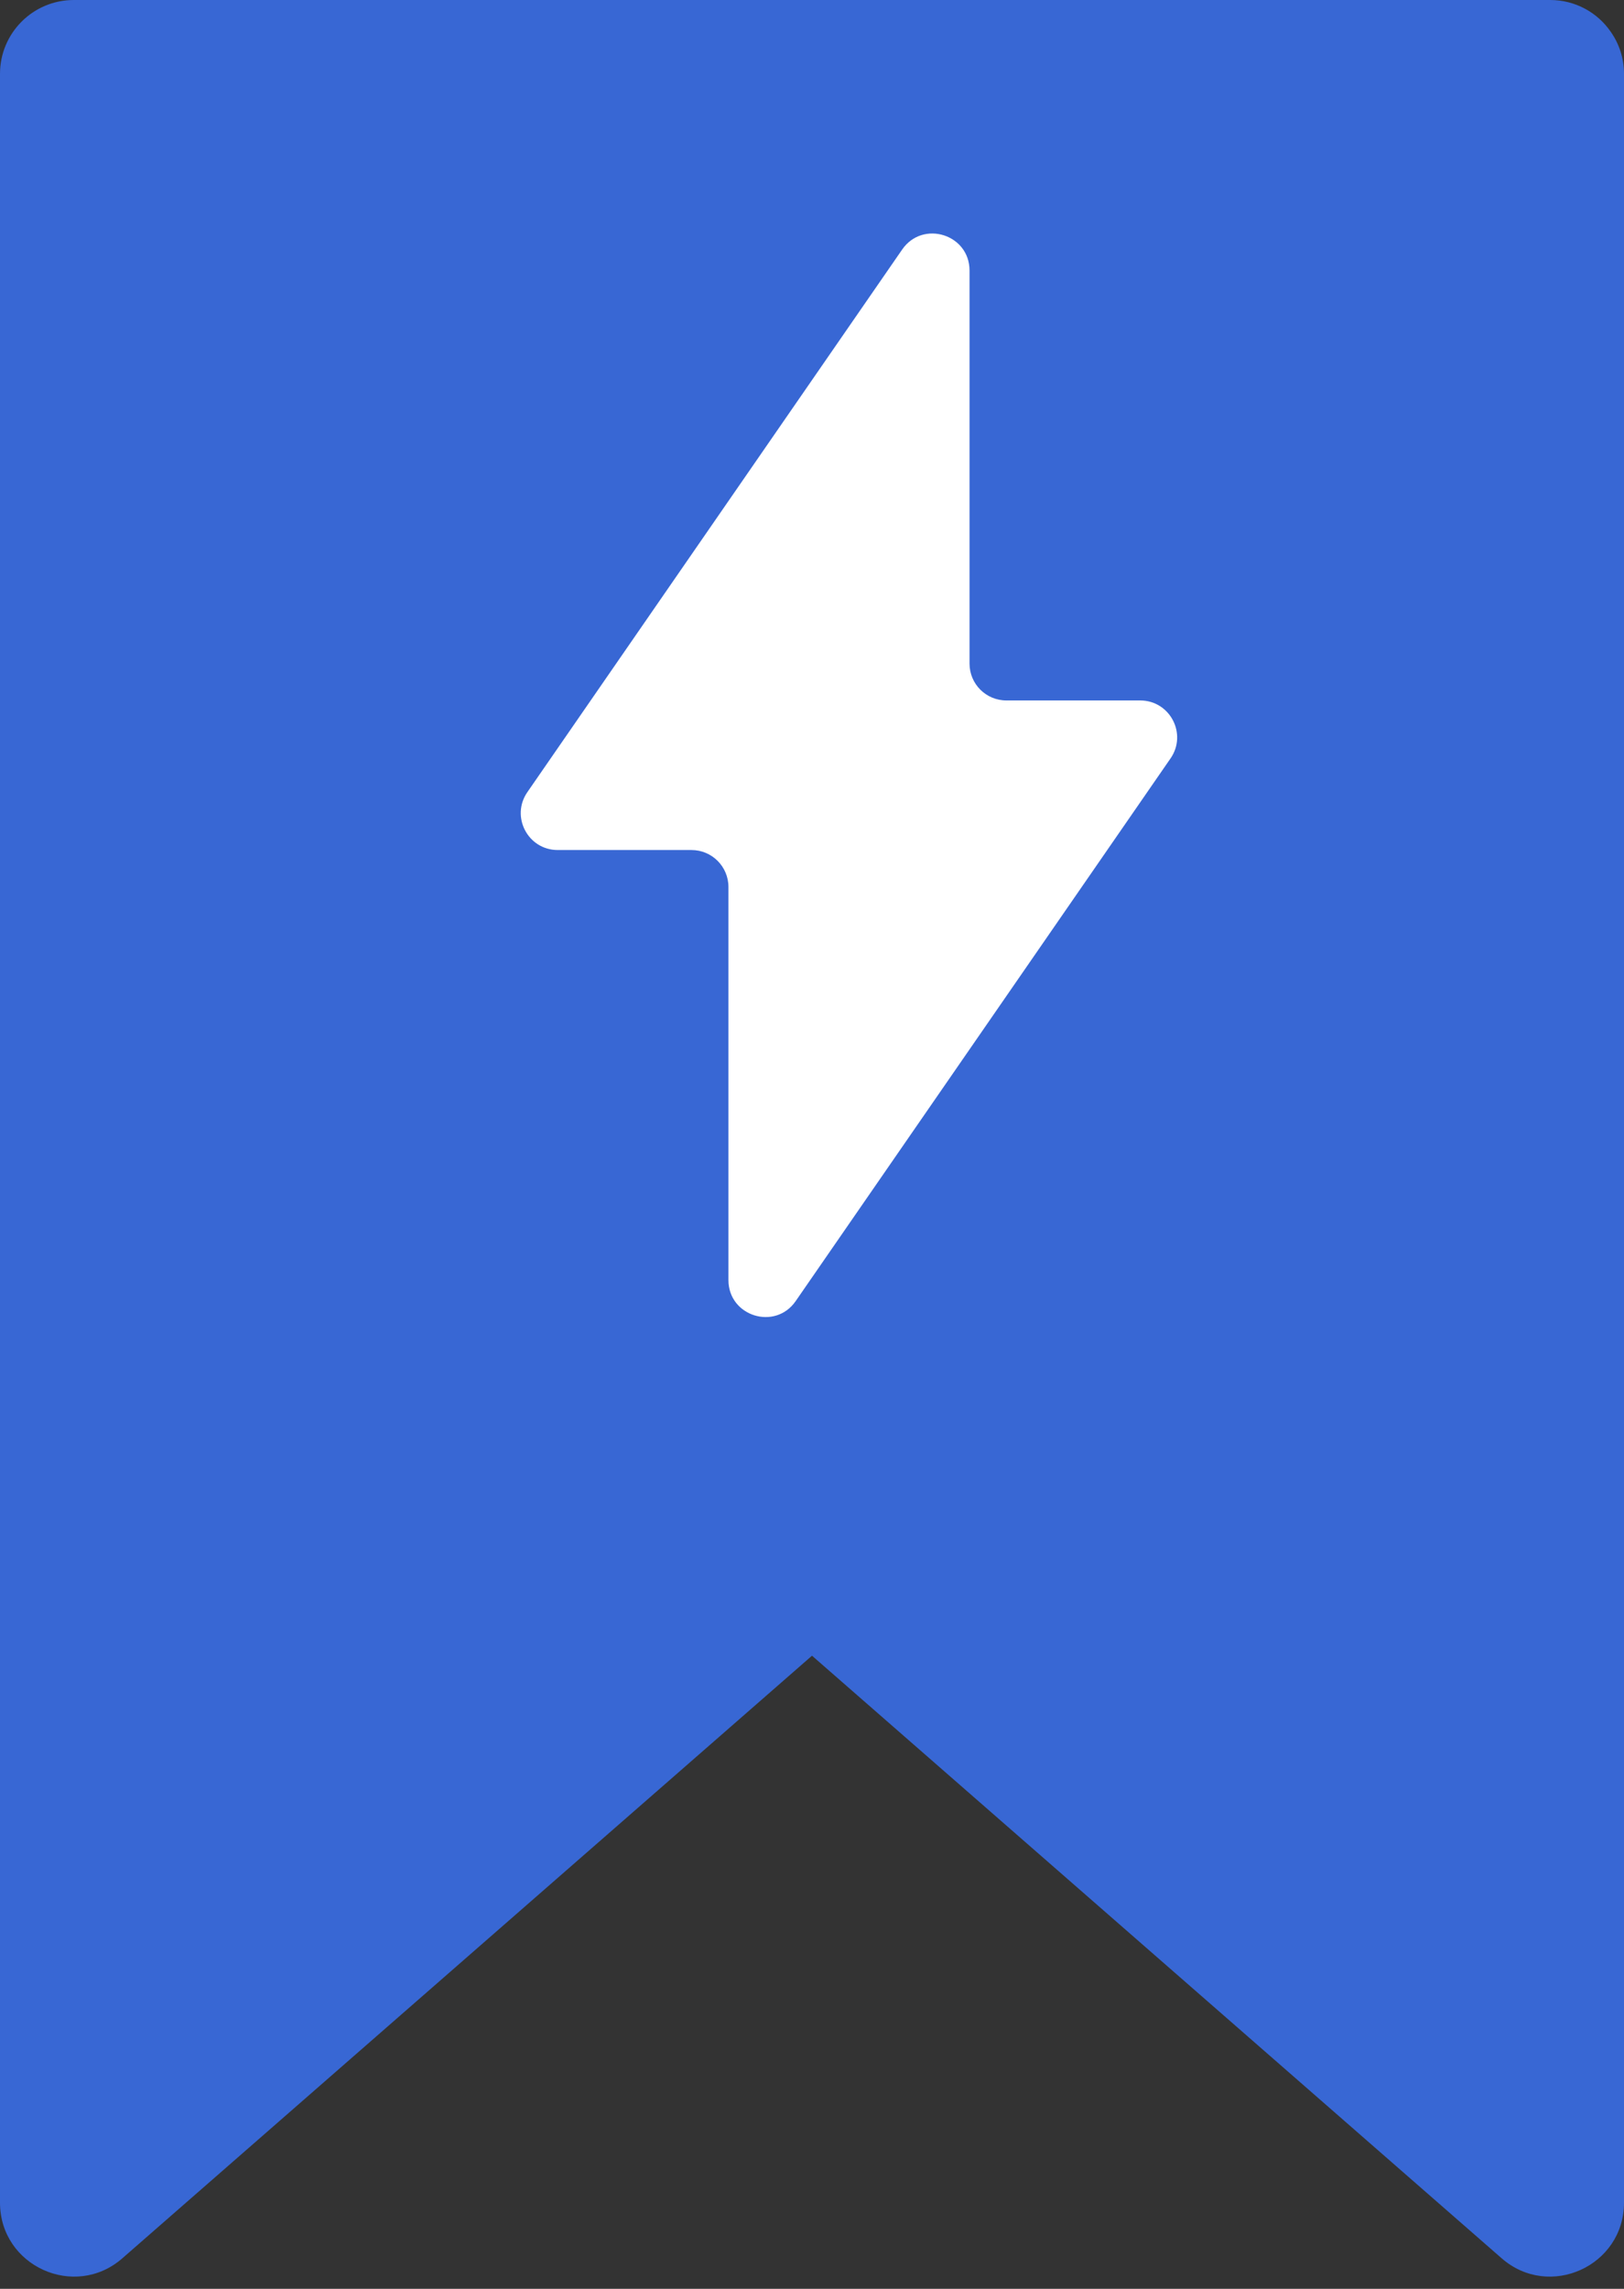 <svg width="22" height="31" viewBox="0 0 22 31" fill="none" xmlns="http://www.w3.org/2000/svg">
<rect x="0" y="0" width="22" height="31" fill="#333333" stroke="none"/>
<path fill-rule="evenodd" clip-rule="evenodd" d="M1 0C0.447 0 0 0.448 0 1V29.833C0 30.692 1.012 31.151 1.658 30.586L11 22.425L20.342 30.586C20.988 31.151 22 30.692 22 29.833V1C22 0.788 21.934 0.592 21.82 0.43C21.641 0.17 21.34 0 21 0H18.334H3.666H1Z" fill="#3867D4"/>
<path fill-rule="evenodd" clip-rule="evenodd" d="M13.634 9.487C13.357 9.487 13.134 9.264 13.134 8.987V3.664C13.134 3.173 12.501 2.976 12.222 3.379L7.144 10.729C6.915 11.061 7.152 11.513 7.556 11.513H9.368C9.644 11.513 9.868 11.737 9.868 12.013V17.337C9.868 17.828 10.501 18.025 10.779 17.622L15.857 10.272C16.087 9.94 15.849 9.487 15.446 9.487H13.634Z" fill="white"/>
</svg>
